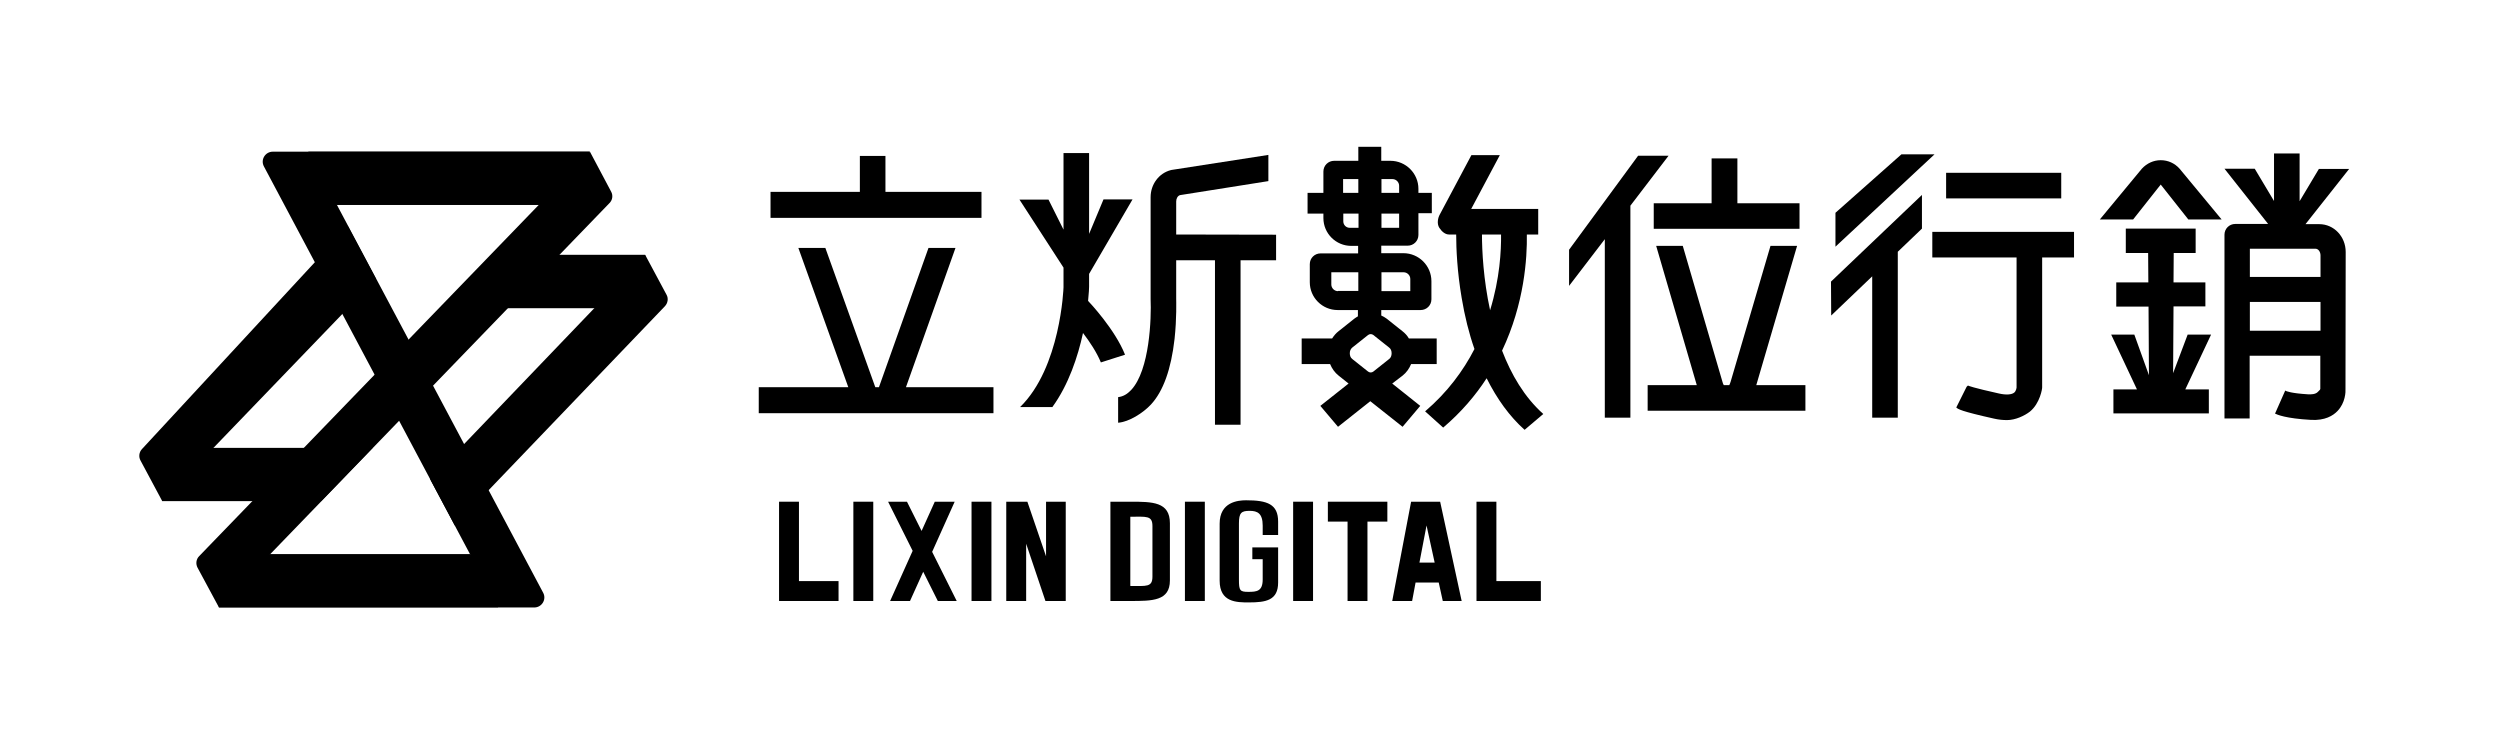 <?xml version="1.0" encoding="utf-8"?>
<!-- Generator: Adobe Illustrator 24.0.1, SVG Export Plug-In . SVG Version: 6.00 Build 0)  -->
<svg version="1.1" id="圖層_2_1_" xmlns="http://www.w3.org/2000/svg" xmlns:xlink="http://www.w3.org/1999/xlink" x="0px"
	 y="0px" viewBox="0 0 1231.3 369.2" style="enable-background:new 0 0 1231.3 369.2;" xml:space="preserve">

	
<g>
	<polygon points="132.7,273 107.8,299.1 245.4,299.1 231.5,273 	"/>
	<g>
		<g>
			<g>
				<rect x="107.8" y="273" width="137.6" height="26.2"/>
			</g>
		</g>
	</g>
	<polygon points="265.7,100.9 290.5,74.7 151.9,74.7 165.8,100.9 	"/>
	<g>
		<g>
			<g>
				<rect x="151.9" y="74.7" width="138.6" height="26.2"/>
			</g>
		</g>
	</g>
	<polygon points="183.5,220.6 105,220.6 79.9,246.6 79.8,246.5 79.9,246.8 158.2,246.8 	"/>
	<g>
		<g>
			<g>
				<polygon points="79.8,220.6 181.5,220.6 153.5,246.8 79.8,246.8 				"/>
			</g>
		</g>
	</g>
<path class="st0" d="M245.4,299.1L130,82c-1.8-3.3,0.6-7.3,4.4-7.3h17.6l115.5,217.2c1.8,3.3-0.6,7.3-4.4,7.3H245.4z"></path>
<path class="st0" d="M249.8,151.7h42.9l25.1-26.2h-42.7L249.8,151.7z M317.8,125.6L317.8,125.6L317.8,125.6L317.8,125.6z"></path>
	<g>
		<g>
			<g>
				<rect x="249.8" y="125.6" width="68" height="26.2"/>
			</g>
		</g>
	</g>
</g>
<g>
	<path d="M483.4,94.5h-47.3V76.8h-12.6v17.7h-44v12.8h103.9L483.4,94.5L483.4,94.5z M446.2,190.7l24.4-68.6h-13.3l-24.4,68.6h-1.8
		l-24.6-68.6h-13.3l24.6,68.6h-44.1v12.8h115.6v-12.8H446.2z"/>
	<path d="M739.8,172.7c11-23.2,12.4-45.7,12.2-57.2h5.6v-12.6h-33l14.1-26.5h-14l-15.6,29.3c-0.9,1.6-1.5,4.5-0.2,6.5
		c1.3,2,3,3.3,4.8,3.3h3.5c0,7,0.5,18.3,2.7,31.2c1.5,9,3.6,17.5,6.3,25.2c-5.5,10.7-13.3,21.3-24.3,30.7l8.9,8
		c8.9-7.6,15.9-15.8,21.4-24.3c5.1,10.2,11.3,18.8,18.7,25.4l9.2-7.8C750.7,195.5,744.3,184.4,739.8,172.7z M733.9,152.8
		c-3.3-15.2-4-29.3-4-37.3h9.4C739.4,123.4,738.7,137.2,733.9,152.8z M690.8,185c1.9-1.5,3.3-3.5,4.2-5.7h12.6v-12.6h-13.7
		c-0.8-1.4-1.9-2.6-3.2-3.6l-7.8-6.2c-0.8-0.6-1.7-1.1-2.6-1.5v-2.7h19.4c2.9,0,5.3-2.3,5.3-5.3v-8.9c0-7.6-6.2-13.8-13.8-13.8
		h-10.9v-3.7h13c2.9,0,5.3-2.3,5.3-5.3v-10.7h6.6V95h-6.6v-2c0-7.6-6.2-13.8-13.8-13.8h-4.5v-6.9H669v6.9h-11.9
		c-2.9,0-5.3,2.3-5.3,5.3V95h-7.8v10.2h7.8v2.2c0,7.6,6.2,13.7,13.7,13.7h3.4v3.7h-18.5c-2.9,0-5.3,2.3-5.3,5.3v8.9
		c0,7.6,6.2,13.7,13.7,13.7h10v3.1c-0.6,0.3-1.1,0.7-1.7,1.1l-7.8,6.2c-1.3,1-2.3,2.2-3.2,3.6h-15v12.6h14c0.9,2.2,2.3,4.2,4.2,5.7
		l4.9,3.9l-13.9,11l8.7,10.3l15.9-12.6l15.9,12.6l8.7-10.3l-13.8-11L690.8,185z M680.4,88.2h5.4c1.8,0,3.3,1.5,3.3,3.3V95h-8.7V88.2
		z M680.4,105.2h8.7v7h-8.7V105.2z M680.4,134.1h10.9c1.8,0,3.3,1.5,3.3,3.3v6h-14.2V134.1L680.4,134.1z M661.5,88.2h7.5V95h-7.5
		V88.2z M664.8,112.2c-1.8,0-3.2-1.4-3.2-3.2v-3.8h7.5v7H664.8z M659,143.4c-1.8,0-3.3-1.5-3.3-3.3v-6H669v9.2H659z M684.2,176.8
		l-7.8,6.2c-0.8,0.6-1.8,0.6-2.6,0l-7.8-6.2c-0.8-0.6-1.2-1.6-1.2-2.8s0.4-2.1,1.2-2.8l7.8-6.2c0.8-0.6,1.8-0.6,2.6,0l7.8,6.2
		c0.8,0.6,1.2,1.6,1.2,2.8C685.4,175.2,685,176.2,684.2,176.8z"/>
	<path d="M1077.5,164.7l-7.2,19.1l0.2-32.9h15.7v-11.8h-15.7l0.1-14.5h10.8v-12H1047v12h11l0.1,14.5h-15.8V151h15.9l0.2,33.8
		l-7.2-20h-11.4l12.7,27h-11.6v11.8h47v-11.8h-11.6l12.7-27H1077.5L1077.5,164.7z M1064.2,78.9c-3.5,0-6.8,1.5-9.3,4.2l-20.7,25
		h16.4l13.6-17.2l13.6,17.2h16.4l-20.7-25C1071.1,80.4,1067.8,78.9,1064.2,78.9z M1155.3,124.1c0-7.6-5.8-13.7-13-13.7h-6.8
		l21.5-27.2h-14.9l-9.5,15.9V75.6H1120v23.4l-9.5-15.9h-14.9l21.5,27.2h-16.2c-2.9,0-5.3,2.3-5.3,5.3v90.5h12.4v-30.9h34.8v16.4
		c0,0.1-0.2,0.2-0.2,0.4c0,0,0.1-0.1-1.1,1.1c-1.1,1.1-3.2,1.2-4.8,1.1c-8.2-0.5-10.6-1.5-11.2-1.8l-5,11.3c1,0.5,5.2,2.4,17.7,3.1
		c6.9,0.4,10.9-2.1,13-4.3c4-4.1,4.1-9.6,4-11L1155.3,124.1L1155.3,124.1z M1142.9,162.9h-34.8v-14.2h34.8V162.9z M1142.9,136.4
		h-34.8v-13.9h32.3c1.4,0,2.5,1.5,2.5,3.3V136.4z M1125.3,192.1c0,0,0.1,0.1,0.2,0.2l0,0C1125.6,192.2,1125.5,192.1,1125.3,192.1z"
		/>
	<path d="M814.5,112.7h71.8v-12.6h-30.6V78H843v22.1h-28.5V112.7z M865,189.7l20.1-68.6H872l-19.6,66.8c-0.2,0.8-0.5,1.3-0.7,1.8
		H849c-0.3-0.5-0.5-1-0.7-1.8l-19.5-66.8h-13.1l20,68.6h-24.2v12.6h77.7v-12.6H865z M806.8,76.7l-34,46.3v17.8l17.6-23v87.9h12.6
		V101.3l18.8-24.6L806.8,76.7L806.8,76.7z"/>
	<path d="M951.7,114.2v12.6h41.5v64c0,0-0.1,1.7-1.2,2.6c-1.3,1-4,1.2-7.5,0.4c-12.6-2.8-15.1-3.8-15.2-3.9c0,0-0.2,0-0.7,0.6
		l-5.1,10.2c0.9,0.8,2.1,1.8,18.7,5.5c2.2,0.5,4.3,0.7,6.3,0.7c4.1,0,8.6-2.1,11.3-4.2c5-4.1,6.1-11.5,6-12v-63.9h15.7v-12.6
		L951.7,114.2L951.7,114.2L951.7,114.2z M1015.2,85.1h-56.7v12.6h56.7V85.1z M901.9,155.4l20.2-19.3v69.6h12.6V124l11.9-11.4V96
		l-44.8,42.7L901.9,155.4L901.9,155.4z M936.5,76L904,104.8v16.7L952.8,76H936.5z"/>
	<path d="M579.3,115.5V99.2c0-1.5,0.8-2.8,1.9-3.1l43.5-6.9V76.3L577,83.7c-0.1,0-0.3,0.1-0.4,0.1c-5.8,1.5-9.9,7-9.9,13.3v50
		c0,0.1,0,0.2,0,0.3c0.4,9.1-0.4,34.9-9.6,44.7c-1.9,2-3.9,3.2-6.4,3.5v12.6c5.4-0.4,12.3-4.8,16.2-9c6-6.5,9.9-17.3,11.6-32.3
		c1.1-10.2,0.8-18.7,0.8-19.9v-18.8h19.1v81h12.6v-81h17.5v-12.6L579.3,115.5L579.3,115.5z M535.9,148.2c0.4-3.9,0.5-6.4,0.5-7v-6.3
		l21.4-36.7h-14.3l-7.1,17V75.4h-12.6v37.7l-7.4-14.8h-14.3l21.7,33.5v9.6c0,0.1,0,0.1,0,0.1c0,0.4-1.4,39.5-21.4,59h15.9
		c8-11,12.6-24.9,15.1-36.5c3.3,4.3,6.8,9.6,8.8,14.5l11.9-3.8C549.2,162.3,536.6,148.9,535.9,148.2z"/>
</g>
<g>
	<rect x="420.3" y="247.1" width="9.8" height="48.9"/>
	<polygon points="471.2,296 459.1,271.8 470.2,247.1 460.4,247.1 453.9,261.5 446.7,247.1 437.4,247.1 449.5,271.3 438.4,296 
		448.2,296 454.7,281.6 461.9,296 	"/>
	<rect x="478.5" y="247.1" width="9.8" height="48.9"/>
	<rect x="583.6" y="247.1" width="9.8" height="48.9"/>
	<path d="M556.7,247.1h-9.8V296h9.8c10.8,0,19.5,0,19.5-10.1v-28.2C576.2,247.1,567.5,247.1,556.7,247.1z M567.6,284
		c0,5.3-3,4.6-10.9,4.6h0v-34.1h0c7.9,0,10.9-0.7,10.9,4.6V284z"/>
	<rect x="636.9" y="247.1" width="9.8" height="48.9"/>
	<polygon points="393.5,286.2 393.5,247.1 383.7,247.1 383.7,296 413,296 413,286.2 	"/>
	<polygon points="758.9,286.2 737,286.2 737,247.1 727.2,247.1 727.2,296 737,296 737,296 758.9,296 	"/>
	<path d="M710.6,296h9.3l-10.6-48.9H695l-9.3,48.9h9.8l1.7-9.1h11.4L710.6,296z M699.1,277.1l3.5-18.3l4,18.3H699.1z"/>
	<polygon points="683.3,247.1 654,247.1 654,256.9 663.7,256.9 663.7,296 673.5,296 673.5,256.9 683.3,256.9 	"/>
	<polygon points="515.2,247.1 515.2,274 506,247.1 495.6,247.1 495.6,296 505.4,296 505.4,267.8 514.9,296 524.9,296 524.9,247.1 	
		"/>
	<path d="M610.6,296.7L610.6,296.7c-0.1,0-0.2,0-0.3,0H610.6z M629.5,263.5v-6.6c0-8.6-5.3-10.5-15.8-10.5c-3.9,0-13,0.8-13,11.5
		V286c0,10.7,8.4,10.7,14.4,10.7c8.4,0,14.4-1,14.4-9.8v-17.3h-12.7v5.8h5.1v10c0,5.8-2.9,6.1-7.1,6.1s-4.6-0.7-4.6-6.1v-27.6
		c0-5.3,1.2-6.2,5.3-6.2c3.9,0,6.4,1.3,6.4,7.3v4.6L629.5,263.5L629.5,263.5L629.5,263.5z"/>
</g>
	<path class="st8" d="M107.8,299.1L300.2,100c1.5-1.5,1.8-3.8,0.8-5.6l-10.4-19.6L98.1,273.9c-1.5,1.5-1.8,3.8-0.8,5.7L107.8,299.1z"/>
	<path class="st8" d="M79.9,246.8l105.3-109.4l-13.8-25.9L69.9,221.2c-1.4,1.5-1.7,3.8-0.7,5.6L79.9,246.8z"/>
<path class="st8" d="M317.8,125.6L211.9,236.1l12.1,22.7l103.5-108c1.4-1.5,1.8-3.8,0.8-5.6L317.8,125.6z"></path>
</svg>
